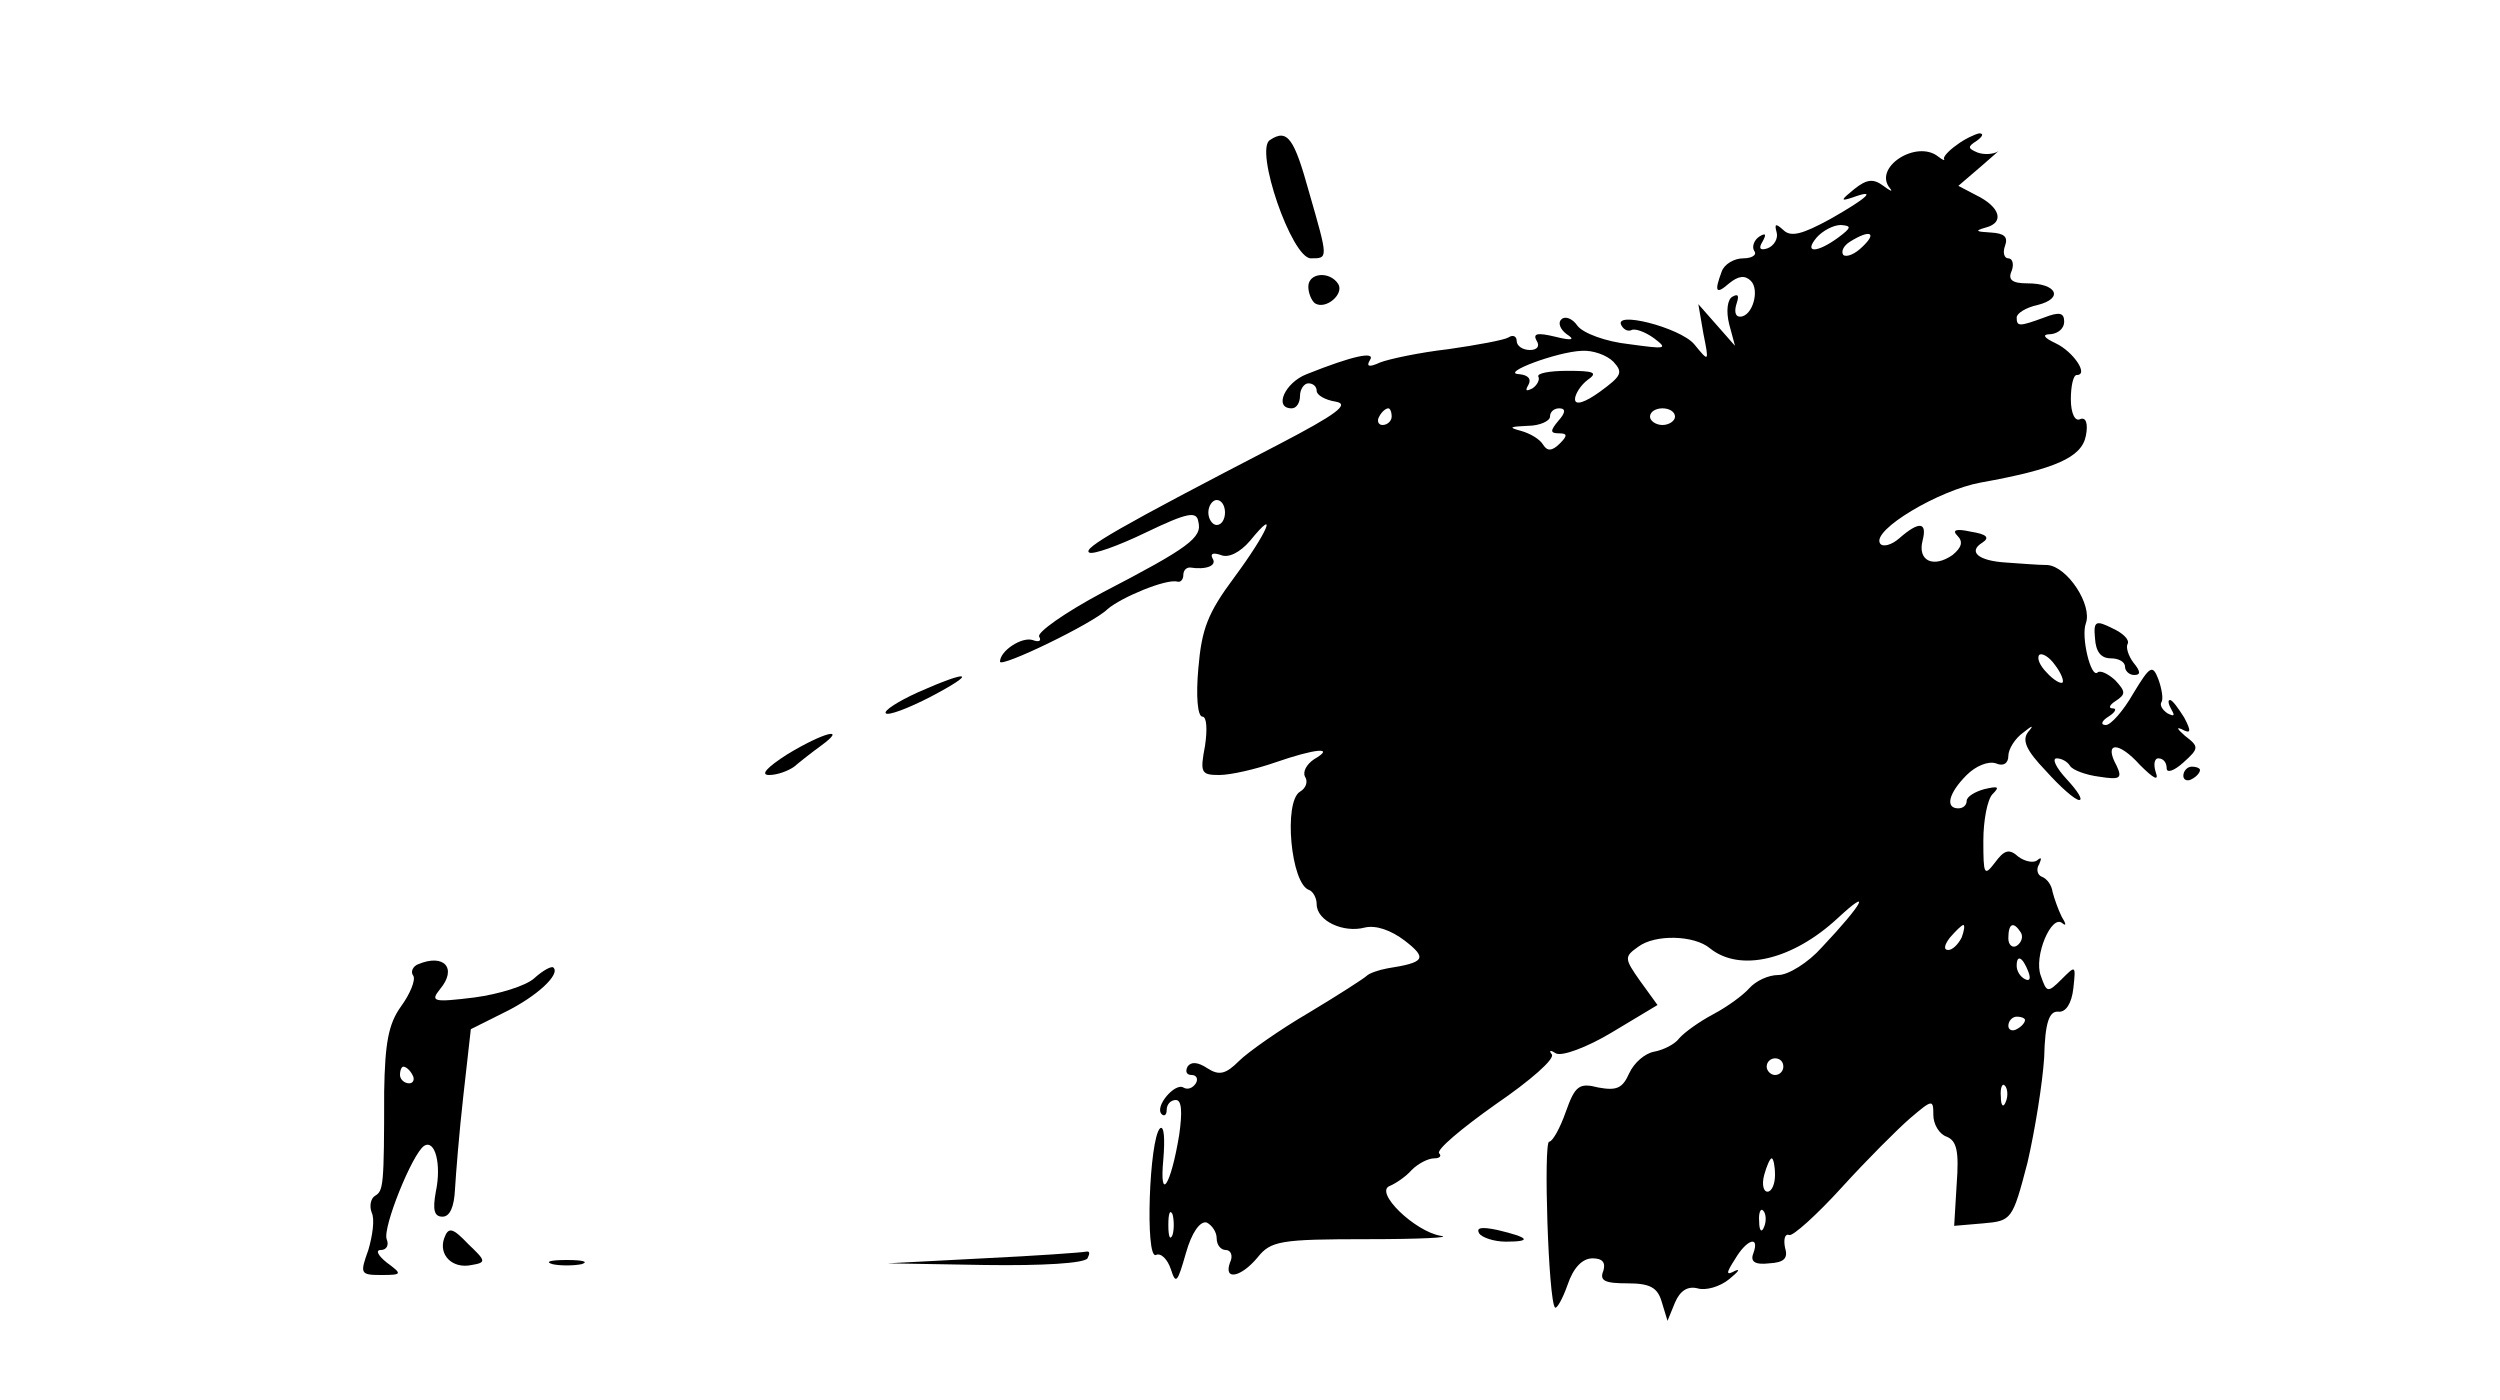 <?xml version="1.0" standalone="no"?>
<!DOCTYPE svg PUBLIC "-//W3C//DTD SVG 20010904//EN"
 "http://www.w3.org/TR/2001/REC-SVG-20010904/DTD/svg10.dtd">
<svg version="1.0" xmlns="http://www.w3.org/2000/svg"
 width="300pt" height="168pt" viewBox="0 0 300 168"
 preserveAspectRatio="xMidYMid meet">

<g transform="translate(0,168) scale(0.1,-0.1)"
fill="#000000" stroke="none">
<path d="M1524 1512 c-19 -11 26 -142 49 -142 21 0 21 -1 -2 79 -18 65 -26 77
-47 63z"/>
<path d="M2348 1506 c-10 -7 -17 -15 -15 -17 1 -2 -2 -1 -7 3 -26 21 -79 -13
-58 -38 4 -5 0 -3 -8 3 -12 9 -20 8 -35 -4 -16 -13 -17 -15 -2 -10 30 11 19 0
-27 -26 -33 -18 -47 -22 -56 -13 -9 8 -11 8 -8 -3 2 -7 -3 -16 -11 -19 -9 -3
-11 0 -6 8 5 9 4 11 -4 6 -6 -4 -9 -12 -6 -17 4 -5 -3 -9 -13 -9 -11 0 -23 -7
-26 -16 -9 -24 -7 -28 9 -14 11 9 19 10 26 3 11 -11 2 -43 -13 -43 -6 0 -7 7
-4 16 3 9 2 12 -5 8 -6 -3 -8 -17 -4 -33 l7 -26 -22 25 -22 25 6 -35 c7 -35 7
-35 -11 -13 -17 20 -99 41 -87 22 3 -5 8 -7 12 -5 4 2 16 -2 27 -10 17 -13 14
-13 -30 -7 -28 3 -55 13 -62 22 -6 9 -15 12 -19 8 -5 -4 -2 -12 6 -18 11 -7 6
-8 -14 -3 -21 5 -27 4 -22 -5 4 -6 1 -11 -8 -11 -9 0 -16 5 -16 11 0 5 -4 8
-10 4 -5 -3 -37 -9 -72 -14 -35 -4 -72 -12 -82 -16 -13 -6 -17 -5 -12 3 7 11
-21 5 -76 -17 -26 -10 -40 -41 -18 -41 6 0 10 7 10 15 0 8 5 15 10 15 6 0 10
-4 10 -9 0 -5 10 -11 23 -13 17 -3 1 -15 -68 -51 -195 -101 -236 -125 -228
-130 4 -3 35 8 68 24 50 24 61 26 63 13 5 -19 -11 -31 -115 -85 -45 -24 -79
-48 -76 -53 3 -5 0 -7 -8 -4 -13 4 -39 -13 -39 -26 0 -8 112 46 129 63 16 14
71 37 84 33 4 -1 7 3 7 8 0 5 3 9 8 9 19 -3 33 2 27 11 -3 6 1 7 10 4 9 -4 23
3 35 17 35 43 21 10 -19 -44 -32 -43 -39 -62 -43 -109 -3 -33 -1 -58 5 -58 5
0 6 -15 3 -35 -6 -32 -5 -35 17 -35 14 0 44 7 67 15 49 17 73 19 47 4 -9 -6
-14 -15 -11 -21 4 -6 1 -14 -6 -18 -20 -12 -11 -111 11 -118 5 -2 9 -10 9 -17
0 -20 32 -35 58 -28 13 3 31 -3 48 -16 27 -21 24 -26 -21 -33 -11 -2 -22 -6
-25 -9 -3 -3 -34 -23 -69 -44 -36 -21 -74 -48 -84 -58 -16 -16 -24 -18 -38 -9
-12 8 -20 8 -24 2 -3 -6 -1 -10 5 -10 6 0 8 -5 5 -10 -4 -6 -10 -8 -15 -5 -10
6 -35 -23 -26 -32 3 -3 6 -1 6 5 0 7 5 12 11 12 7 0 8 -14 4 -42 -10 -61 -24
-82 -19 -29 2 24 1 41 -4 37 -13 -13 -18 -157 -5 -152 6 3 14 -5 18 -17 6 -19
8 -16 18 19 7 25 17 39 25 37 6 -3 12 -11 12 -19 0 -8 5 -14 11 -14 6 0 9 -7
5 -15 -8 -22 13 -18 33 6 16 20 27 22 132 22 63 0 102 2 88 4 -31 5 -81 53
-61 60 7 3 19 11 26 19 8 8 20 14 27 14 7 0 9 3 6 6 -4 4 27 30 68 59 41 28
72 55 67 60 -4 5 -1 5 5 1 7 -4 37 7 67 25 l55 33 -21 29 c-19 27 -19 29 -2
41 20 15 67 14 86 -2 36 -29 99 -14 153 36 42 39 31 18 -19 -35 -16 -18 -40
-33 -52 -33 -12 0 -27 -7 -35 -16 -7 -8 -26 -22 -43 -31 -17 -9 -35 -22 -41
-29 -5 -7 -19 -14 -30 -16 -11 -2 -24 -13 -30 -26 -8 -18 -15 -21 -37 -17 -23
6 -28 2 -39 -29 -7 -20 -16 -36 -20 -36 -7 0 -1 -191 7 -199 2 -2 9 10 15 27
7 21 18 32 30 32 12 0 16 -5 13 -15 -5 -12 2 -15 29 -15 27 0 36 -5 41 -22 l7
-23 9 22 c6 14 15 20 27 17 10 -3 27 2 38 11 11 9 14 13 7 10 -11 -6 -11 -3 0
14 14 24 30 29 22 7 -4 -10 2 -14 19 -12 18 1 23 6 19 19 -2 10 0 17 5 15 4
-2 33 24 63 57 30 33 67 70 82 83 27 23 28 23 28 4 0 -11 7 -23 16 -26 12 -5
15 -17 12 -57 l-3 -50 35 3 c34 3 35 4 53 73 9 39 18 95 20 126 1 42 6 56 17
55 9 -1 16 10 18 28 3 28 3 28 -14 11 -17 -17 -18 -16 -25 4 -9 23 13 75 26
63 5 -4 4 0 -1 8 -4 8 -9 22 -11 30 -1 8 -7 16 -13 18 -5 2 -7 9 -3 15 3 7 3
9 -2 5 -4 -4 -15 -2 -23 4 -11 10 -17 8 -28 -7 -13 -17 -14 -15 -14 26 0 25 5
50 11 56 9 9 7 10 -10 6 -11 -3 -21 -9 -21 -14 0 -5 -4 -9 -10 -9 -16 0 -12
18 10 40 11 11 26 17 35 14 9 -4 15 0 15 9 0 8 8 21 18 28 11 9 13 9 6 1 -8
-10 -3 -22 21 -47 17 -19 35 -35 40 -35 5 0 -2 11 -15 25 -13 14 -18 25 -12
25 6 0 13 -4 16 -9 3 -5 19 -11 35 -13 25 -4 28 -2 21 13 -16 29 2 30 28 1 16
-16 23 -20 19 -9 -3 9 -2 17 3 17 6 0 10 -5 10 -12 0 -6 9 -3 20 7 19 17 19
19 2 32 -9 8 -11 11 -4 8 11 -6 12 -3 3 14 -7 11 -14 21 -17 21 -3 0 -2 -5 2
-12 4 -7 3 -8 -5 -4 -6 4 -10 10 -7 14 2 4 0 16 -4 27 -7 18 -10 16 -30 -17
-12 -21 -27 -38 -33 -38 -7 0 -5 5 3 10 8 5 11 10 5 10 -5 0 -4 4 4 9 12 8 12
11 -1 25 -9 8 -18 12 -21 9 -8 -7 -20 43 -14 59 8 22 -22 68 -46 70 -12 0 -34
2 -50 3 -33 2 -46 13 -28 24 9 6 5 10 -14 13 -18 4 -23 2 -16 -5 7 -7 5 -14
-6 -23 -23 -16 -42 -7 -36 17 6 23 -4 24 -28 3 -9 -8 -20 -11 -23 -6 -10 16
71 64 121 73 89 16 121 30 126 56 3 15 0 23 -7 20 -6 -3 -11 7 -11 24 0 16 3
29 7 29 15 0 -4 28 -25 38 -15 7 -17 11 -6 11 9 1 16 7 16 15 0 11 -6 12 -24
5 -30 -11 -33 -11 -33 0 0 5 11 12 25 15 32 8 23 26 -12 26 -18 0 -24 4 -19
15 3 8 1 15 -4 15 -5 0 -7 7 -4 15 4 11 -1 15 -17 16 -18 1 -20 2 -6 6 23 6
17 25 -12 39 l-21 11 28 24 c15 13 24 21 19 17 -5 -3 -16 -4 -24 -1 -12 5 -12
7 -1 14 7 5 9 9 3 9 -5 -1 -18 -7 -27 -14z m-142 -111 c-26 -19 -42 -19 -26 0
7 8 20 15 29 15 13 -1 13 -3 -3 -15z m29 -11 c-9 -9 -19 -13 -23 -10 -3 4 0
11 8 16 24 15 33 11 15 -6z m-299 -138 c12 -13 10 -17 -16 -36 -18 -13 -30
-17 -30 -9 0 6 7 17 15 23 13 9 8 11 -24 11 -22 0 -37 -3 -35 -7 2 -3 -1 -10
-7 -14 -8 -4 -9 -3 -5 4 4 7 0 12 -11 13 -24 1 46 27 75 28 13 1 30 -5 38 -13z
m-266 -66 c0 -5 -5 -10 -11 -10 -5 0 -7 5 -4 10 3 6 8 10 11 10 2 0 4 -4 4
-10z m200 -5 c-10 -12 -10 -15 1 -15 10 0 10 -3 1 -12 -9 -9 -15 -10 -20 -2
-4 7 -16 14 -27 17 -15 4 -14 5 8 6 15 0 27 6 27 11 0 6 5 10 11 10 8 0 8 -5
-1 -15z m140 5 c0 -5 -7 -10 -15 -10 -8 0 -15 5 -15 10 0 6 7 10 15 10 8 0 15
-4 15 -10z m-540 -115 c0 -8 -4 -15 -10 -15 -5 0 -10 7 -10 15 0 8 5 15 10 15
6 0 10 -7 10 -15z m1005 -204 c-2 -2 -11 3 -19 12 -8 8 -12 17 -9 21 3 3 12
-2 19 -12 7 -9 11 -19 9 -21z m-121 -306 c-4 -8 -11 -15 -16 -15 -6 0 -5 6 2
15 7 8 14 15 16 15 2 0 1 -7 -2 -15z m71 6 c3 -5 1 -12 -5 -16 -5 -3 -10 1
-10 9 0 18 6 21 15 7z m9 -47 c3 -8 2 -12 -4 -9 -6 3 -10 10 -10 16 0 14 7 11
14 -7z m-4 -58 c0 -3 -4 -8 -10 -11 -5 -3 -10 -1 -10 4 0 6 5 11 10 11 6 0 10
-2 10 -4z m-290 -56 c0 -5 -4 -10 -10 -10 -5 0 -10 5 -10 10 0 6 5 10 10 10 6
0 10 -4 10 -10z m267 -42 c-3 -8 -6 -5 -6 6 -1 11 2 17 5 13 3 -3 4 -12 1 -19z
m-277 -88 c0 -11 -4 -20 -9 -20 -5 0 -7 9 -4 20 3 11 7 20 9 20 2 0 4 -9 4
-20z m-723 -72 c-3 -7 -5 -2 -5 12 0 14 2 19 5 13 2 -7 2 -19 0 -25z m710 10
c-3 -8 -6 -5 -6 6 -1 11 2 17 5 13 3 -3 4 -12 1 -19z"/>
<path d="M1570 1336 c0 -8 4 -17 8 -20 13 -8 35 11 28 23 -10 16 -36 14 -36
-3z"/>
<path d="M2514 914 c1 -16 7 -24 19 -24 9 0 17 -4 17 -10 0 -5 5 -10 11 -10 8
0 8 4 -1 15 -6 8 -9 18 -7 22 3 5 -5 13 -18 19 -20 10 -23 9 -21 -12z"/>
<path d="M1101 849 c-24 -11 -41 -22 -38 -25 3 -3 27 6 54 20 57 30 47 33 -16
5z"/>
<path d="M945 775 c-25 -16 -33 -25 -22 -25 10 0 23 5 30 10 7 6 21 17 32 25
33 24 3 16 -40 -10z"/>
<path d="M2620 749 c0 -5 5 -7 10 -4 6 3 10 8 10 11 0 2 -4 4 -10 4 -5 0 -10
-5 -10 -11z"/>
<path d="M502 523 c-6 -2 -10 -9 -6 -14 3 -5 -4 -22 -15 -37 -15 -21 -19 -44
-20 -102 0 -114 -1 -119 -11 -125 -5 -3 -7 -12 -4 -20 4 -8 1 -28 -4 -45 -10
-28 -10 -30 15 -30 26 0 26 1 7 15 -10 8 -14 15 -7 15 7 0 10 6 7 13 -5 14 31
103 45 112 13 8 21 -22 14 -55 -4 -22 -2 -30 8 -30 9 0 14 12 15 33 1 17 5 68
10 112 l9 80 40 20 c39 19 68 46 59 54 -2 2 -12 -3 -23 -13 -10 -9 -42 -19
-72 -23 -49 -6 -53 -5 -41 10 21 25 5 43 -26 30z m-7 -133 c3 -5 1 -10 -4 -10
-6 0 -11 5 -11 10 0 6 2 10 4 10 3 0 8 -4 11 -10z"/>
<path d="M533 194 c-7 -20 10 -37 33 -32 18 3 17 5 -4 25 -19 20 -24 21 -29 7z"/>
<path d="M1775 200 c3 -5 18 -10 32 -10 32 0 28 5 -10 14 -19 4 -26 3 -22 -4z"/>
<path d="M1180 170 l-115 -6 117 -2 c69 -1 119 2 123 8 3 6 3 9 -2 8 -4 -1
-60 -5 -123 -8z"/>
<path d="M663 163 c9 -2 25 -2 35 0 9 3 1 5 -18 5 -19 0 -27 -2 -17 -5z"/>
</g>
</svg>
